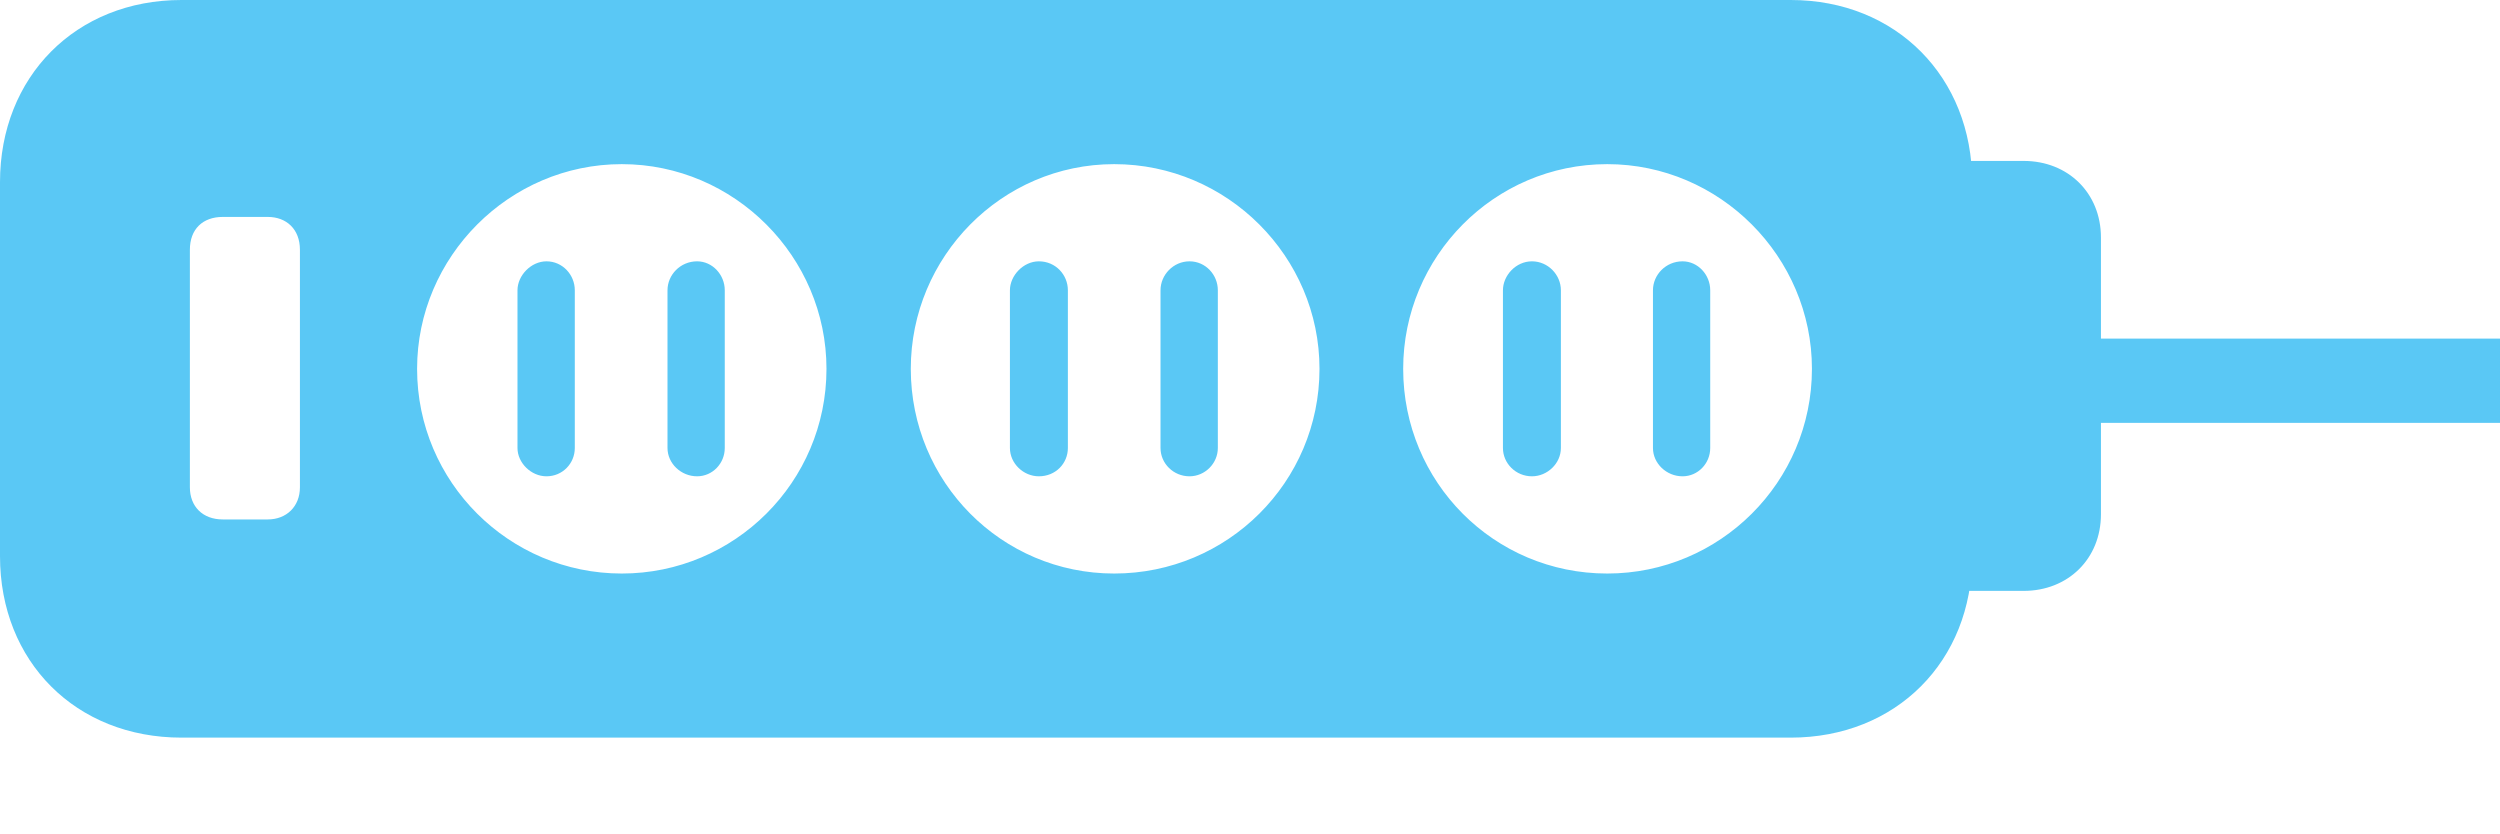 <?xml version="1.0" encoding="UTF-8"?>
<!--Generator: Apple Native CoreSVG 175.5-->
<!DOCTYPE svg
PUBLIC "-//W3C//DTD SVG 1.1//EN"
       "http://www.w3.org/Graphics/SVG/1.1/DTD/svg11.dtd">
<svg version="1.1" xmlns="http://www.w3.org/2000/svg" xmlns:xlink="http://www.w3.org/1999/xlink" width="47.412" height="15.808">
 <g>
  <rect height="15.808" opacity="0" width="47.412" x="0" y="0"/>
  <path d="M3.442 13.989L33.96 13.989C35.962 13.989 37.402 12.537 37.402 10.547L37.402 3.455C37.402 1.465 35.962 0 33.96 0L3.442 0C1.44 0 0 1.453 0 3.455L0 10.547C0 12.549 1.44 13.989 3.442 13.989ZM4.224 9.851C3.845 9.851 3.601 9.607 3.601 9.241L3.601 4.736C3.601 4.346 3.845 4.114 4.224 4.114L5.078 4.114C5.432 4.114 5.688 4.346 5.688 4.736L5.688 9.241C5.688 9.607 5.432 9.851 5.078 9.851ZM11.792 10.877C9.656 10.877 7.91 9.143 7.91 6.995C7.91 4.871 9.656 3.113 11.792 3.113C13.928 3.113 15.674 4.871 15.674 6.995C15.674 9.143 13.928 10.877 11.792 10.877ZM21.13 10.877C18.994 10.877 17.273 9.143 17.273 6.995C17.273 4.871 18.994 3.113 21.13 3.113C23.279 3.113 25.024 4.871 25.024 6.995C25.024 9.143 23.279 10.877 21.13 10.877ZM30.481 10.877C28.332 10.877 26.611 9.143 26.611 6.995C26.611 4.871 28.332 3.113 30.481 3.113C32.617 3.113 34.363 4.871 34.363 6.995C34.363 9.143 32.617 10.877 30.481 10.877ZM10.364 9.033C10.669 9.033 10.901 8.789 10.901 8.496L10.901 5.505C10.901 5.212 10.669 4.956 10.364 4.956C10.071 4.956 9.814 5.225 9.814 5.505L9.814 8.496C9.814 8.777 10.071 9.033 10.364 9.033ZM13.22 9.033C13.513 9.033 13.745 8.789 13.745 8.496L13.745 5.505C13.745 5.212 13.513 4.956 13.22 4.956C12.903 4.956 12.659 5.212 12.659 5.505L12.659 8.496C12.659 8.789 12.915 9.033 13.22 9.033ZM19.702 9.033C20.02 9.033 20.252 8.789 20.252 8.496L20.252 5.505C20.252 5.212 20.02 4.956 19.702 4.956C19.409 4.956 19.153 5.225 19.153 5.505L19.153 8.496C19.153 8.789 19.409 9.033 19.702 9.033ZM22.559 9.033C22.852 9.033 23.096 8.789 23.096 8.496L23.096 5.505C23.096 5.212 22.864 4.956 22.559 4.956C22.253 4.956 22.009 5.212 22.009 5.505L22.009 8.496C22.009 8.789 22.253 9.033 22.559 9.033ZM29.053 9.033C29.346 9.033 29.602 8.789 29.602 8.496L29.602 5.505C29.602 5.212 29.358 4.956 29.053 4.956C28.748 4.956 28.503 5.225 28.503 5.505L28.503 8.496C28.503 8.789 28.748 9.033 29.053 9.033ZM31.909 9.033C32.202 9.033 32.434 8.789 32.434 8.496L32.434 5.505C32.434 5.212 32.202 4.956 31.909 4.956C31.592 4.956 31.348 5.212 31.348 5.505L31.348 8.496C31.348 8.789 31.604 9.033 31.909 9.033ZM36.487 11.206L38.379 11.206C39.221 11.206 39.844 10.596 39.844 9.753L39.844 4.504C39.844 3.662 39.221 3.052 38.379 3.052L36.487 3.052ZM39.49 8.02L47.412 8.02L47.412 6.421L39.49 6.421Z" fill="#5ac8f5"/>
 </g>
</svg>
